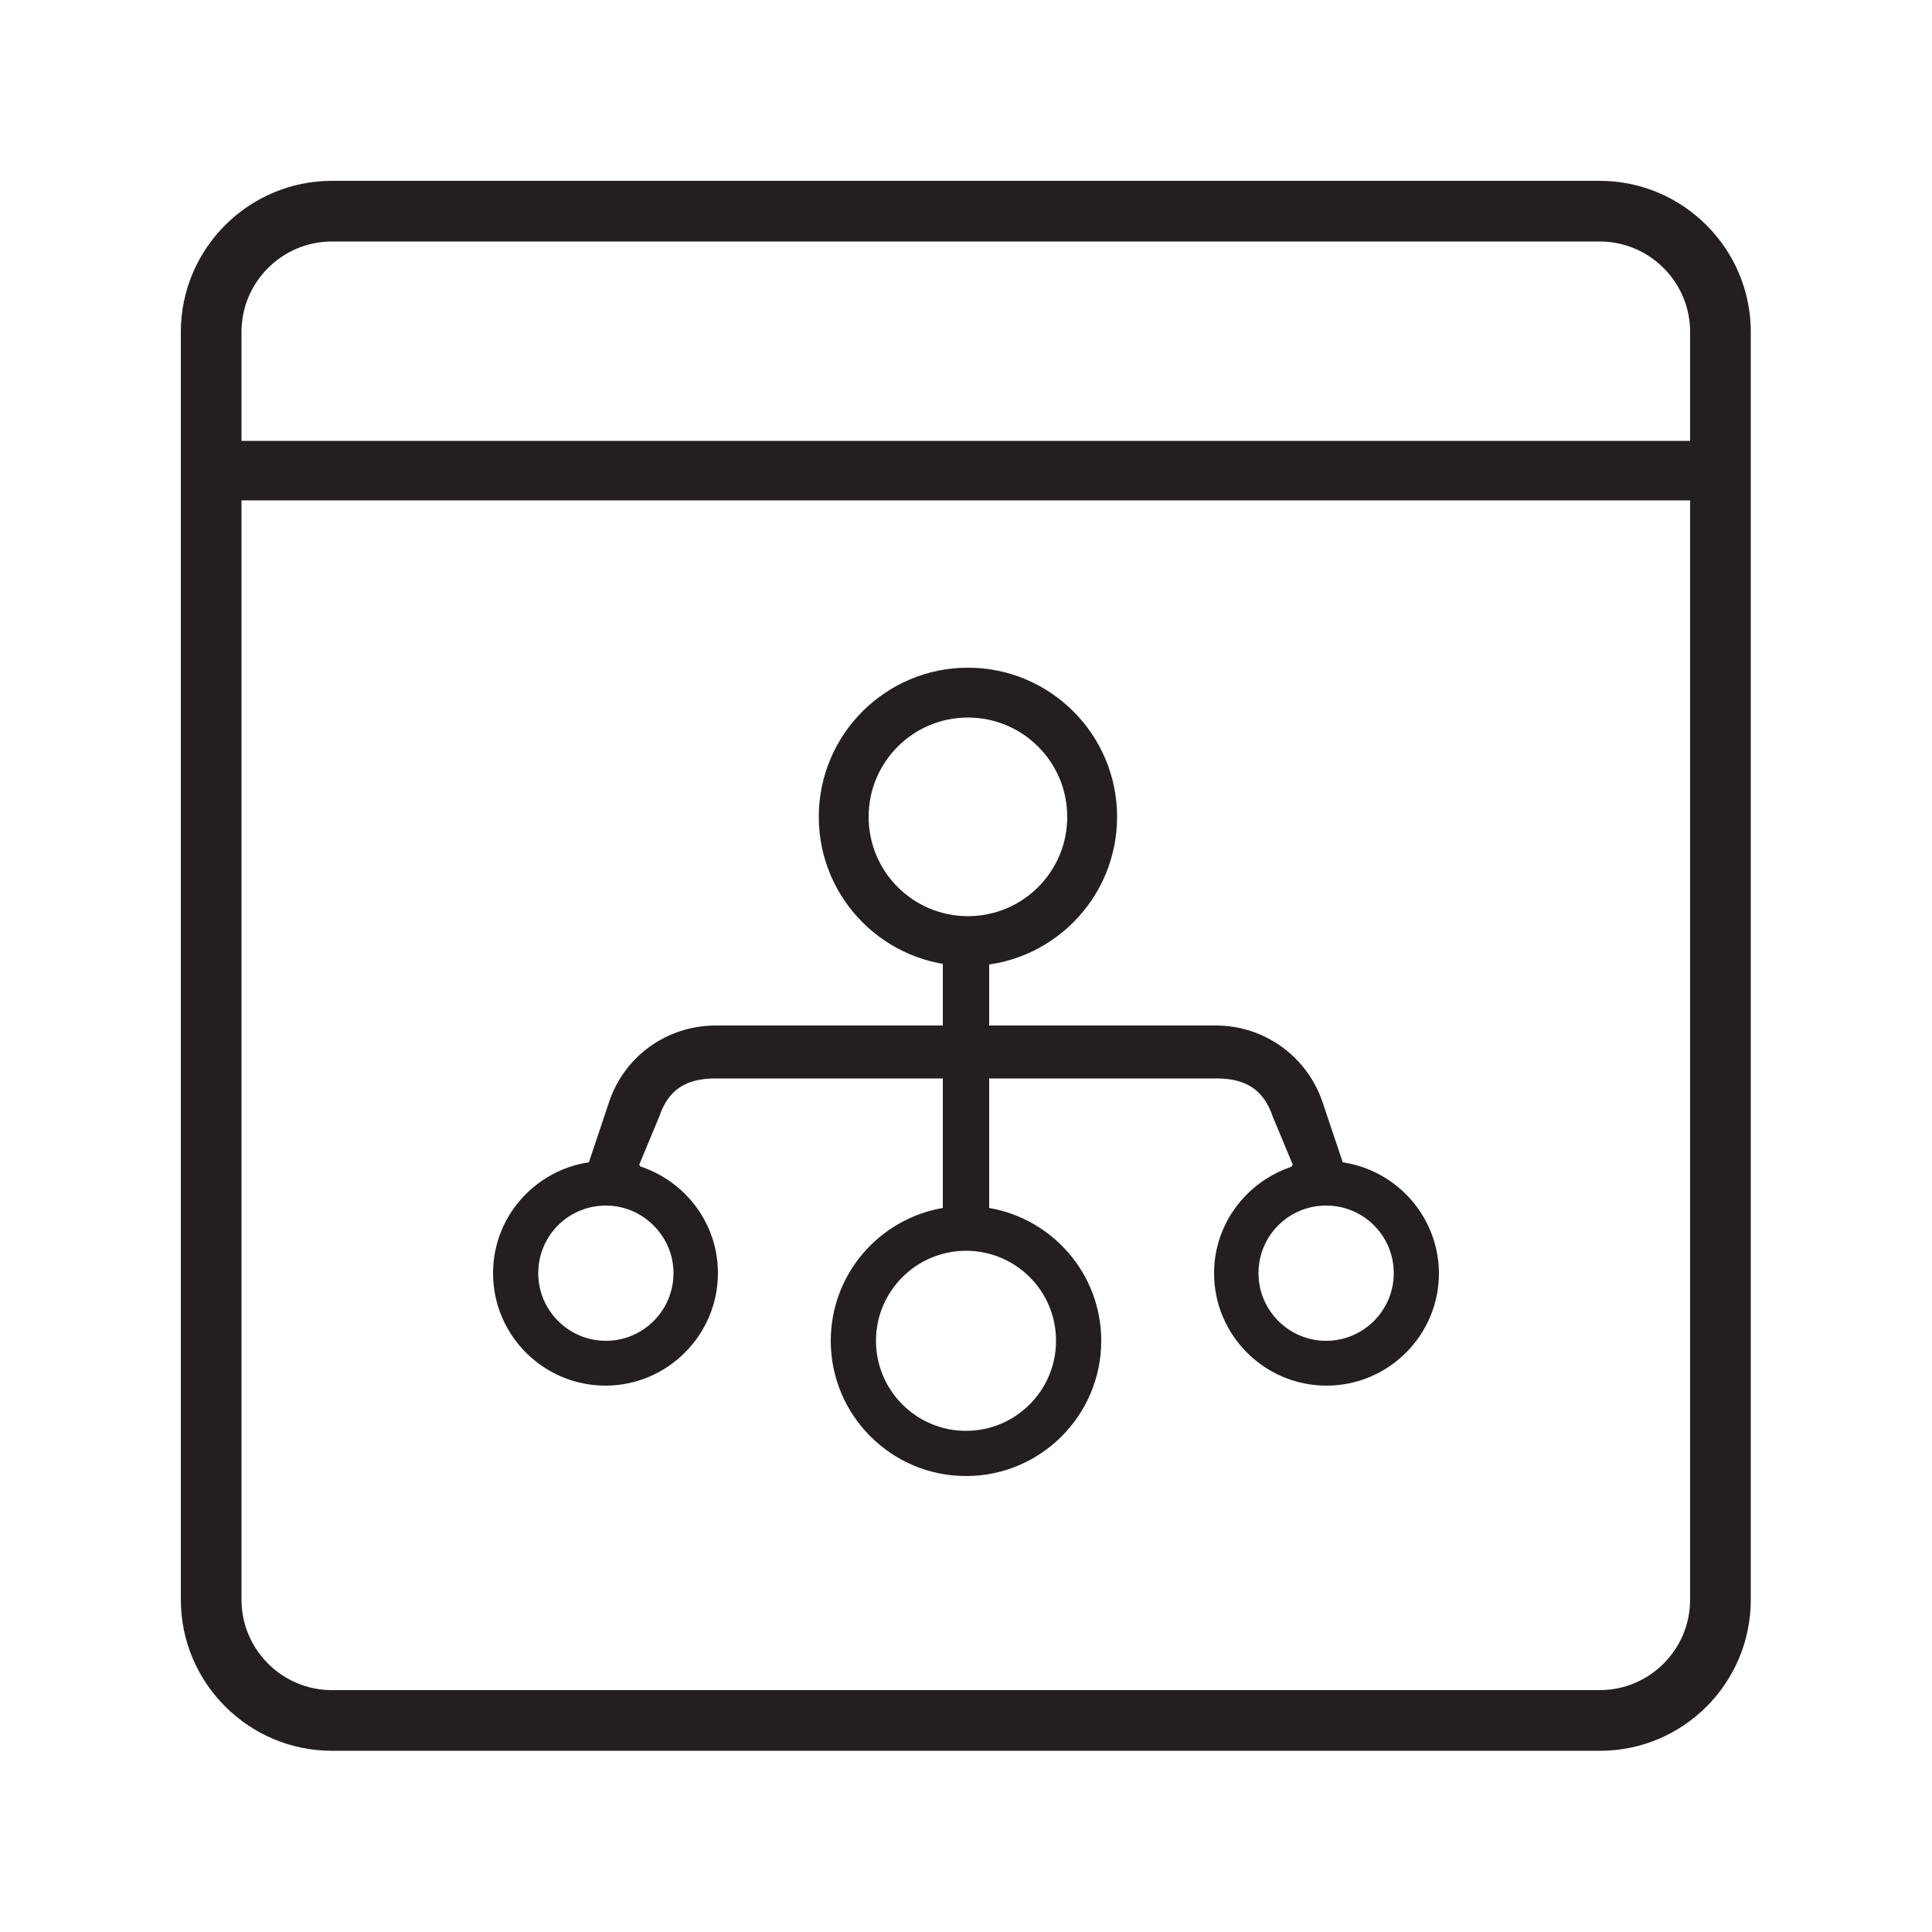 <svg xmlns="http://www.w3.org/2000/svg" xmlns:xlink="http://www.w3.org/1999/xlink" id="Слой_1" x="0" y="0" version="1.1" viewBox="0 0 500 500" xml:space="preserve" style="enable-background:new 0 0 500 500"><style type="text/css">.st0{fill:#231f20}</style><g><path d="M347.5,300.8l-5.2-15.5c-4-11.9-15.1-19.9-27.6-19.9H185.2c-12.6,0-23.7,8-27.6,19.9l-5.2,15.5 c-14,2.1-24.8,14.1-24.8,28.7c0,16.1,13.1,29.1,29.1,29.1s29.1-13.1,29.1-29.1c0-12.9-8.4-23.7-20-27.6c-0.5-0.2,0.1-0.3-0.4-0.4 l5.2-12.5c2.4-7.1,7-9.9,14.6-9.9h58.9v33.5c-16.5,2.8-29.1,17.1-29.1,34.4c0,19.3,15.7,35,35,35s35-15.7,35-35 c0-17.3-12.6-31.6-29.1-34.4v-33.5h58.9c7.5,0,12.2,2.8,14.6,9.9l5.2,12.5c-0.5,0.1,0,0.3-0.5,0.5c-11.5,3.9-19.9,14.7-19.9,27.5 c0,16.1,13.1,29.1,29.1,29.1c16.1,0,29.1-13.1,29.1-29.1C372.3,314.9,361.5,302.9,347.5,300.8z M174.3,329.5 c0,9.6-7.8,17.5-17.5,17.5c-9.6,0-17.5-7.8-17.5-17.5s7.8-17.5,17.5-17.5C166.4,312,174.3,319.9,174.3,329.5z M273.3,347 c0,12.9-10.5,23.3-23.3,23.3c-12.9,0-23.3-10.5-23.3-23.3c0-12.9,10.5-23.3,23.3-23.3C262.9,323.7,273.3,334.1,273.3,347z M343.2,347c-9.6,0-17.5-7.8-17.5-17.5s7.8-17.5,17.5-17.5s17.5,7.8,17.5,17.5S352.8,347,343.2,347z" class="st0"/><path d="M289.1,211.4c0-21.3-17.3-38.6-38.6-38.6s-38.6,17.3-38.6,38.6s17.3,38.6,38.6,38.6S289.1,232.7,289.1,211.4z M224.8,211.4c0-14.2,11.5-25.7,25.7-25.7c14.2,0,25.7,11.5,25.7,25.7s-11.5,25.7-25.7,25.7S224.8,225.6,224.8,211.4z" class="st0"/></g><rect width="12" height="73.7" x="244" y="244.3" class="st0"/><path d="M414.1,453.1H85.9c-21.5,0-39.1-17.5-39.1-39.1V85.9c0-21.5,17.5-39.1,39.1-39.1H414	c21.5,0,39.1,17.5,39.1,39.1V414C453.1,435.6,435.6,453.1,414.1,453.1z M85.9,62.5C73,62.5,62.5,73,62.5,85.9V414	c0,12.9,10.5,23.4,23.4,23.4H414c12.9,0,23.4-10.5,23.4-23.4V85.9c0-12.9-10.5-23.4-23.4-23.4H85.9z" class="st0"/><rect width="383.5" height="15.4" x="53.9" y="114.1" class="st0"/></svg>
